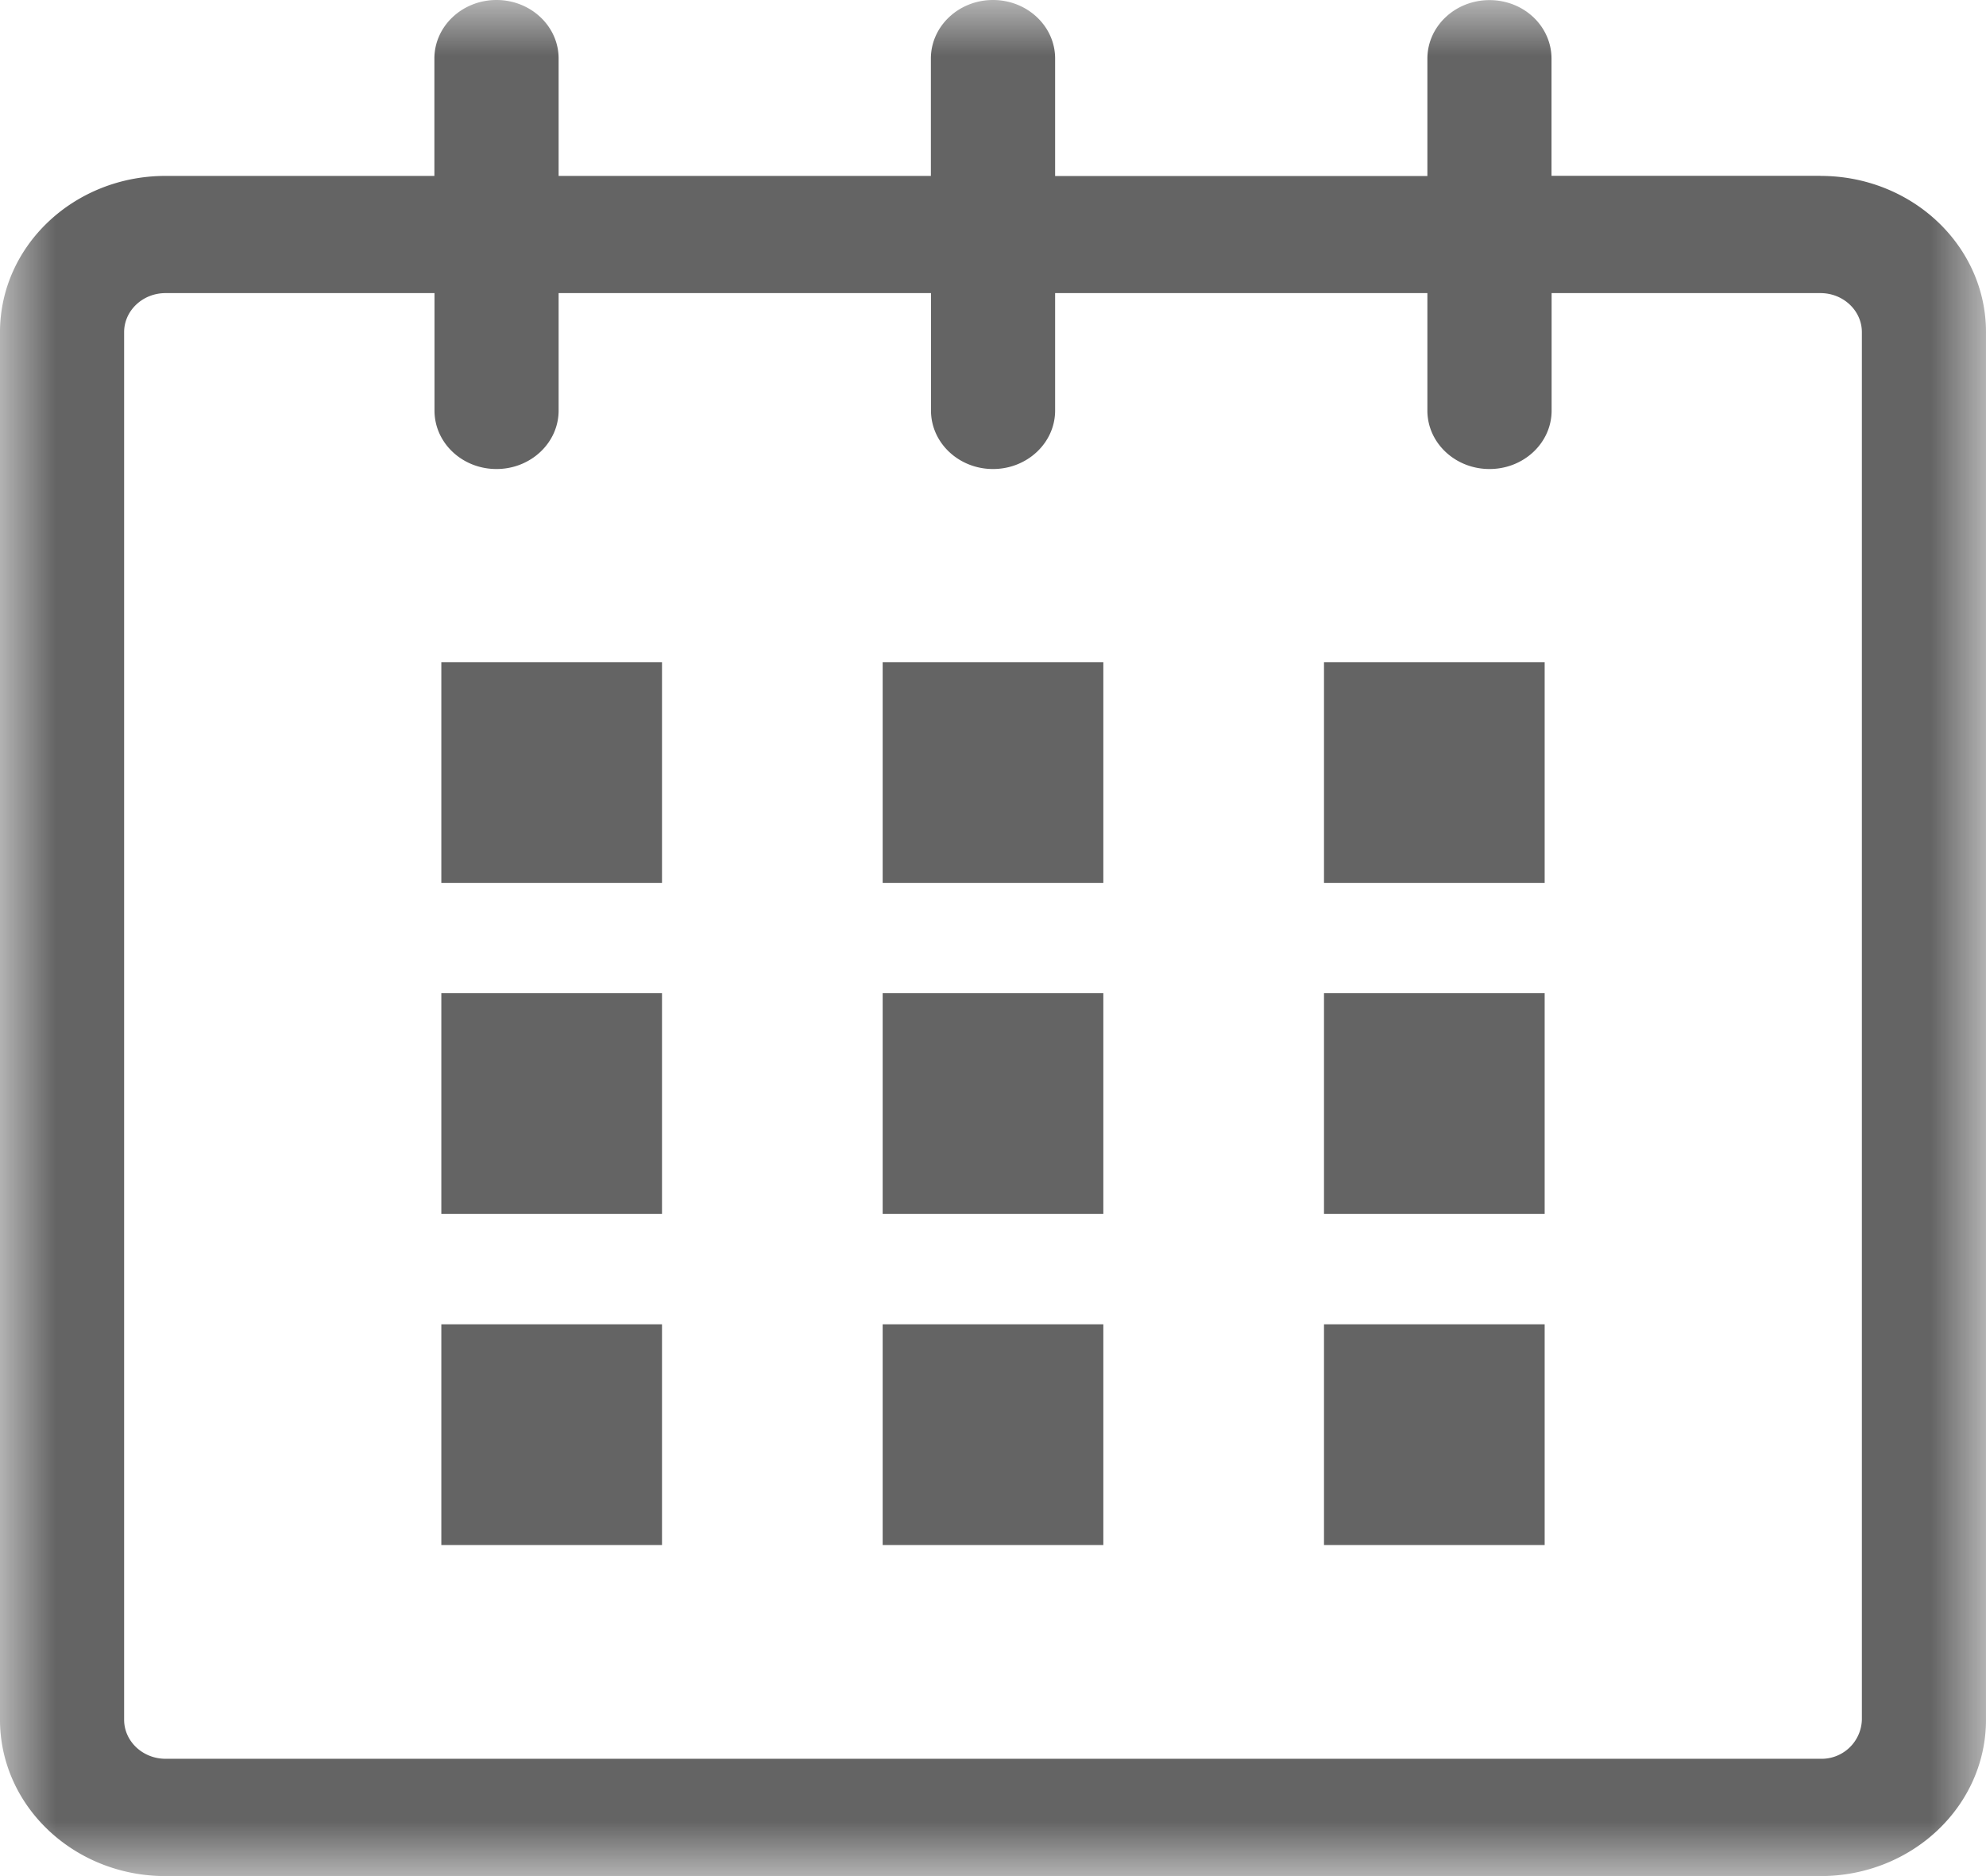 <svg xmlns="http://www.w3.org/2000/svg" xmlns:xlink="http://www.w3.org/1999/xlink" width="18" height="17" viewBox="0 0 18 17">
    <defs>
        <path id="a" d="M18 8.5V0H0v17h18z"/>
    </defs>
    <g fill="none" fill-rule="evenodd">
        <g>
            <mask id="b" fill="#fff">
                <use xlink:href="#a"/>
            </mask>
            <path fill="#646464" d="M16.875 15.583a.365.365 0 0 1-.375.354h-15c-.207 0-.375-.159-.375-.354V3.01c0-.195.168-.354.375-.354h2.438V3.72c0 .293.251.53.562.53.31 0 .563-.237.563-.53V2.656h3.375V3.72c0 .293.252.53.562.53.31 0 .563-.237.563-.53V2.656h3.374V3.72c0 .293.252.53.563.53.311 0 .563-.237.563-.53V2.656H16.5c.207 0 .375.159.375.354v12.573zM16.5 1.593h-2.438V.532c0-.294-.25-.531-.562-.531-.311 0-.563.237-.563.531v1.063H9.563V.53C9.563.237 9.31 0 9 0c-.31 0-.563.237-.563.531v1.063H5.063V.53C5.063.237 4.81 0 4.5 0c-.31 0-.563.237-.563.531v1.063H1.5c-.828 0-1.5.633-1.5 1.416v12.573C0 16.366.672 17 1.5 17h15c.829 0 1.5-.634 1.5-1.417V3.01c0-.783-.671-1.416-1.5-1.416z" mask="url(#b)"/>
        </g>
        <path fill="#646464" d="M4 8h2V6H4zM4 11h2V9H4zM4 14h2v-2H4zM8 14h2v-2H8zM8 11h2V9H8zM8 8h2V6H8zM12 14h2v-2h-2zM12 11h2V9h-2zM12 8h2V6h-2z"/>
    </g>
</svg>
